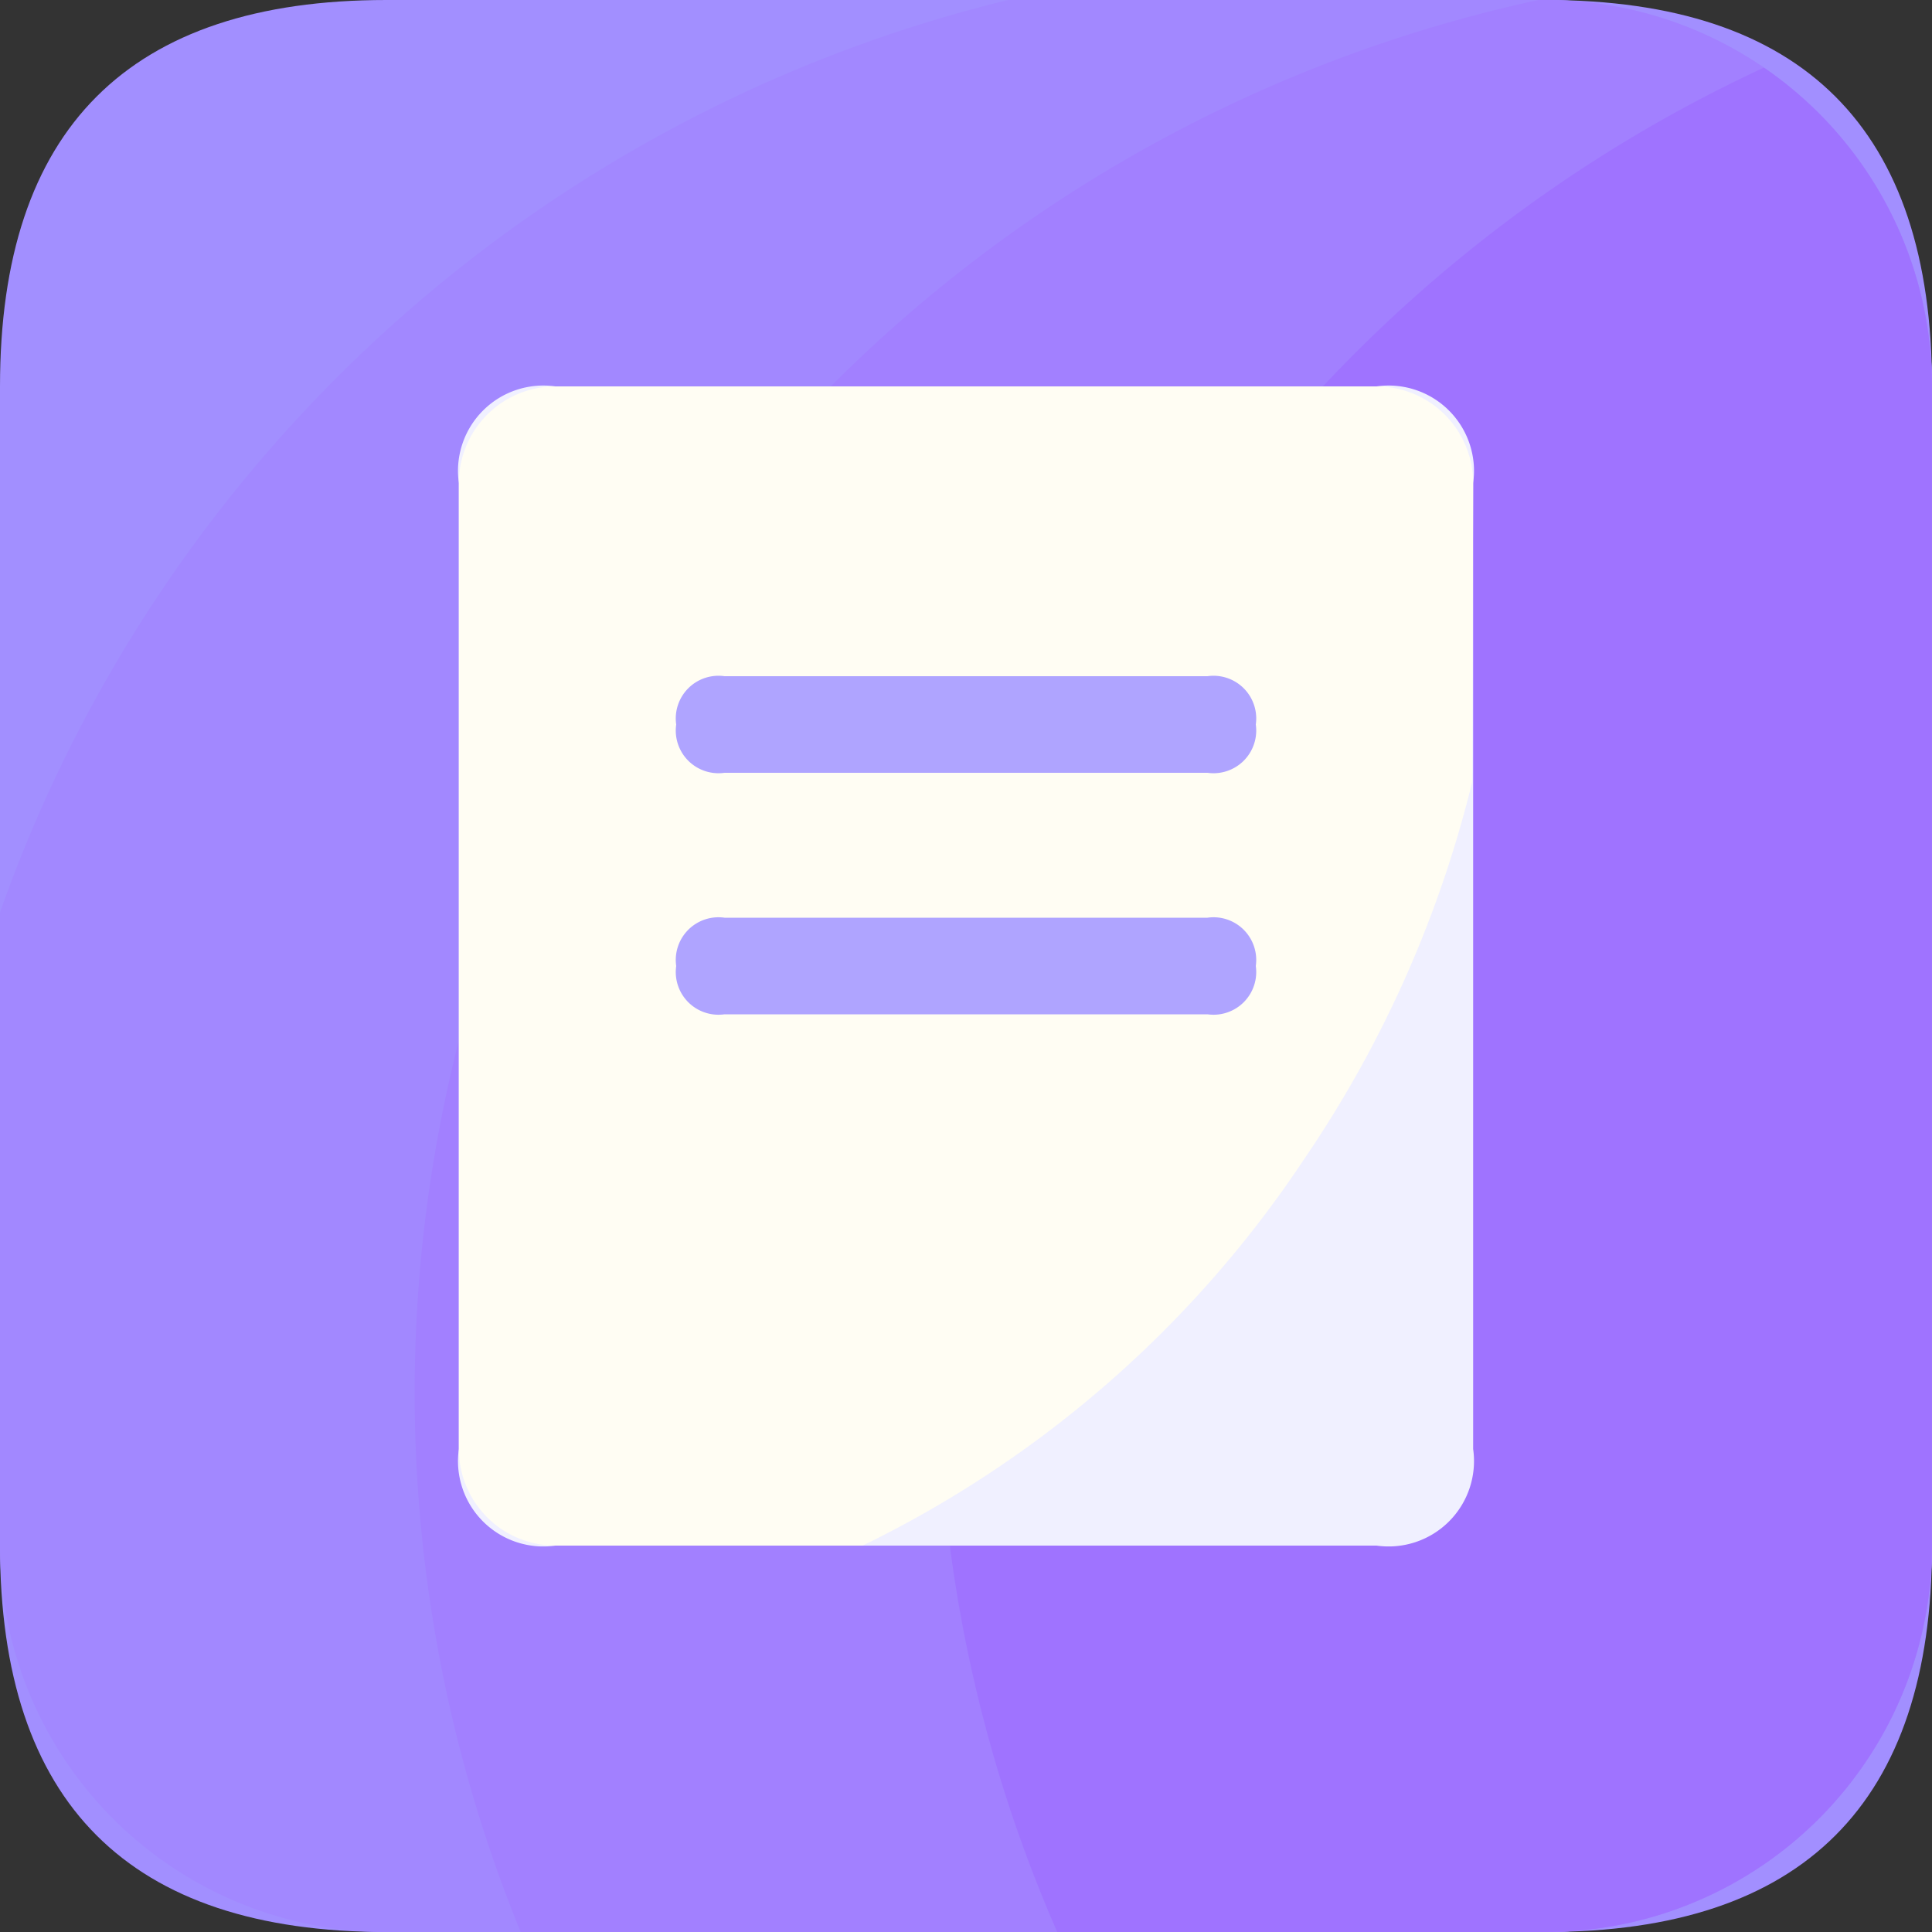 <svg id="liebiao" xmlns="http://www.w3.org/2000/svg" width="40" height="40" viewBox="0 0 40 40">
  <rect x="0" y="0" width="40" height="40" fill="#333333" stroke="none"/>
  <defs>
    <style>
      .cls-1 {
        fill: #a28fff;
      }

      .cls-2 {
        fill: #a288ff;
      }

      .cls-3 {
        fill: #a280ff;
      }

      .cls-4 {
        fill: #9f73ff;
      }

      .cls-5 {
        fill: #f0f0ff;
      }

      .cls-6 {
        fill: #fffdf3;
      }

      .cls-7 {
        fill: #afa4ff;
      }
    </style>
  </defs>
  <path id="路径_116" data-name="路径 116" class="cls-1" d="M0,0,8,0H32q8,0,8,8V32q0,8-8,8H8q-8,0-8-8V8Q0,0,8,0Z"/>
  <path id="路径_117" data-name="路径 117" class="cls-2" d="M32,0H20.87A29.55,29.55,0,0,0,0,18.89V32a8,8,0,0,0,8,8H32a8,8,0,0,0,8-8V8A8,8,0,0,0,32,0Z" transform="translate(0 0)"/>
  <path id="路径_118" data-name="路径 118" class="cls-3" d="M243.19,0h-.15a29.5,29.5,0,0,0-21.07,40h21.22a8,8,0,0,0,8-8V8A8,8,0,0,0,243.19,0Z" transform="translate(-211.19 0)"/>
  <path id="路径_119" data-name="路径 119" class="cls-4" d="M497.151,62.62a29.39,29.39,0,0,0,2.47,11.83h10.11a8,8,0,0,0,8-8v-24a8,8,0,0,0-3.479-6.6A29.5,29.5,0,0,0,497.151,62.62Z" transform="translate(-477.732 -34.45)"/>
  <path id="路径_120" data-name="路径 120" class="cls-5" d="M243.2,204.8m2,0h17a1.768,1.768,0,0,1,2,2v20a1.768,1.768,0,0,1-2,2h-17a1.768,1.768,0,0,1-2-2v-20A1.768,1.768,0,0,1,245.2,204.8Z" transform="translate(-233.7 -196.8)"/>
  <path id="路径_121" data-name="路径 121" class="cls-6" d="M264.2,206.8a2,2,0,0,0-2-2h-17a2,2,0,0,0-2,2v20a2,2,0,0,0,2,2h6.36a23.1,23.1,0,0,0,9.14-8,23.919,23.919,0,0,0,3.48-7.81Z" transform="translate(-233.7 -196.8)"/>
  <path id="路径_122" data-name="路径 122" class="cls-7" d="M358.4,486.4m1,0h10a.884.884,0,0,1,1,1h0a.884.884,0,0,1-1,1h-10a.884.884,0,0,1-1-1h0A.884.884,0,0,1,359.4,486.4Z" transform="translate(-344.4 -467.4)"/>
  <path id="路径_123" data-name="路径 123" class="cls-7" d="M358.4,358.4m1,0h10a.884.884,0,0,1,1,1h0a.884.884,0,0,1-1,1h-10a.884.884,0,0,1-1-1h0A.884.884,0,0,1,359.4,358.4Z" transform="translate(-344.4 -344.4)"/>
</svg>
